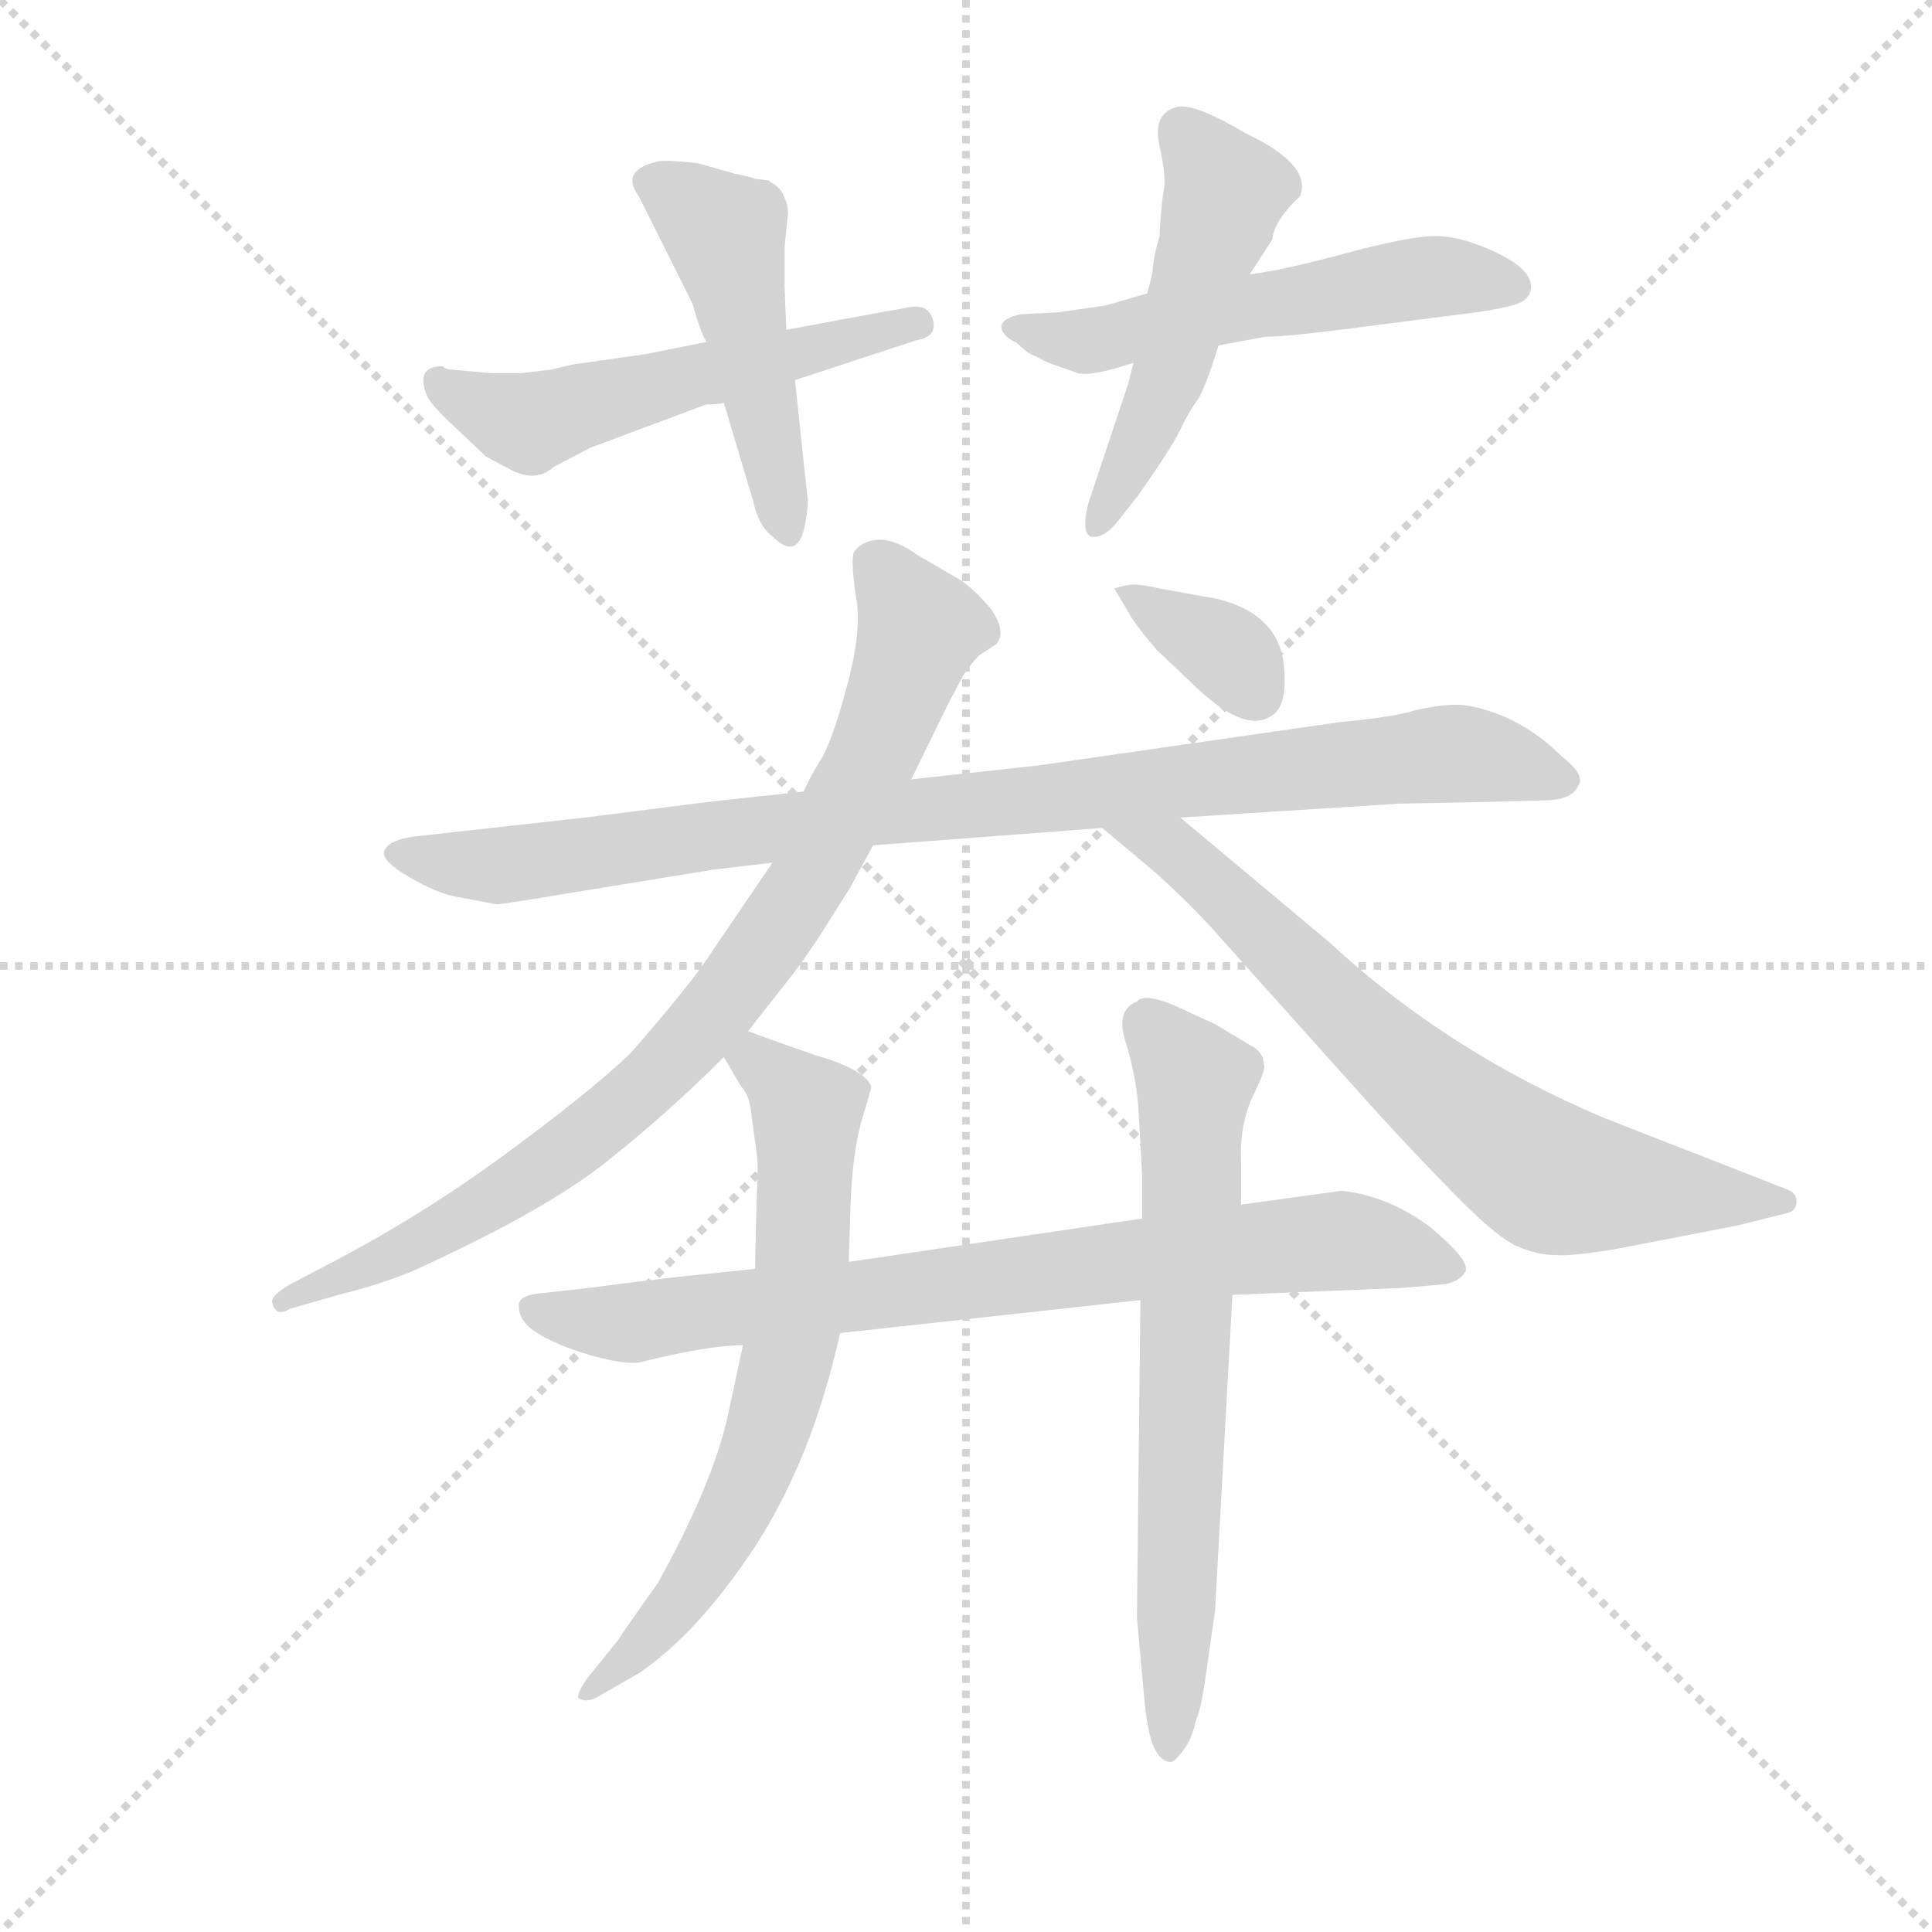 <svg version="1.1" viewBox="0 0 1024 1024" xmlns="http://www.w3.org/2000/svg">
  <g stroke="lightgray" stroke-dasharray="1,1" stroke-width="1" transform="scale(4, 4)">
    <line x1="0" y1="0" x2="256" y2="256"></line>
    <line x1="256" y1="0" x2="0" y2="256"></line>
    <line x1="128" y1="0" x2="128" y2="256"></line>
    <line x1="0" y1="128" x2="256" y2="128"></line>
  </g>
  <g transform="scale(0.92, -0.92) translate(60, -850)">
    <style type="text/css">
      
        @keyframes keyframes0 {
          from {
            stroke: blue;
            stroke-dashoffset: 543;
            stroke-width: 128;
          }
          64% {
            animation-timing-function: step-end;
            stroke: blue;
            stroke-dashoffset: 0;
            stroke-width: 128;
          }
          to {
            stroke: black;
            stroke-width: 1024;
          }
        }
        #make-me-a-hanzi-animation-0 {
          animation: keyframes0 0.692s both;
          animation-delay: 0s;
          animation-timing-function: linear;
        }
      
        @keyframes keyframes1 {
          from {
            stroke: blue;
            stroke-dashoffset: 481;
            stroke-width: 128;
          }
          61% {
            animation-timing-function: step-end;
            stroke: blue;
            stroke-dashoffset: 0;
            stroke-width: 128;
          }
          to {
            stroke: black;
            stroke-width: 1024;
          }
        }
        #make-me-a-hanzi-animation-1 {
          animation: keyframes1 0.641s both;
          animation-delay: 0.692s;
          animation-timing-function: linear;
        }
      
        @keyframes keyframes2 {
          from {
            stroke: blue;
            stroke-dashoffset: 546;
            stroke-width: 128;
          }
          64% {
            animation-timing-function: step-end;
            stroke: blue;
            stroke-dashoffset: 0;
            stroke-width: 128;
          }
          to {
            stroke: black;
            stroke-width: 1024;
          }
        }
        #make-me-a-hanzi-animation-2 {
          animation: keyframes2 0.694s both;
          animation-delay: 1.333s;
          animation-timing-function: linear;
        }
      
        @keyframes keyframes3 {
          from {
            stroke: blue;
            stroke-dashoffset: 507;
            stroke-width: 128;
          }
          62% {
            animation-timing-function: step-end;
            stroke: blue;
            stroke-dashoffset: 0;
            stroke-width: 128;
          }
          to {
            stroke: black;
            stroke-width: 1024;
          }
        }
        #make-me-a-hanzi-animation-3 {
          animation: keyframes3 0.663s both;
          animation-delay: 2.028s;
          animation-timing-function: linear;
        }
      
        @keyframes keyframes4 {
          from {
            stroke: blue;
            stroke-dashoffset: 934;
            stroke-width: 128;
          }
          75% {
            animation-timing-function: step-end;
            stroke: blue;
            stroke-dashoffset: 0;
            stroke-width: 128;
          }
          to {
            stroke: black;
            stroke-width: 1024;
          }
        }
        #make-me-a-hanzi-animation-4 {
          animation: keyframes4 1.01s both;
          animation-delay: 2.69s;
          animation-timing-function: linear;
        }
      
        @keyframes keyframes5 {
          from {
            stroke: blue;
            stroke-dashoffset: 857;
            stroke-width: 128;
          }
          74% {
            animation-timing-function: step-end;
            stroke: blue;
            stroke-dashoffset: 0;
            stroke-width: 128;
          }
          to {
            stroke: black;
            stroke-width: 1024;
          }
        }
        #make-me-a-hanzi-animation-5 {
          animation: keyframes5 0.947s both;
          animation-delay: 3.7s;
          animation-timing-function: linear;
        }
      
        @keyframes keyframes6 {
          from {
            stroke: blue;
            stroke-dashoffset: 715;
            stroke-width: 128;
          }
          70% {
            animation-timing-function: step-end;
            stroke: blue;
            stroke-dashoffset: 0;
            stroke-width: 128;
          }
          to {
            stroke: black;
            stroke-width: 1024;
          }
        }
        #make-me-a-hanzi-animation-6 {
          animation: keyframes6 0.832s both;
          animation-delay: 4.648s;
          animation-timing-function: linear;
        }
      
        @keyframes keyframes7 {
          from {
            stroke: blue;
            stroke-dashoffset: 353;
            stroke-width: 128;
          }
          53% {
            animation-timing-function: step-end;
            stroke: blue;
            stroke-dashoffset: 0;
            stroke-width: 128;
          }
          to {
            stroke: black;
            stroke-width: 1024;
          }
        }
        #make-me-a-hanzi-animation-7 {
          animation: keyframes7 0.537s both;
          animation-delay: 5.48s;
          animation-timing-function: linear;
        }
      
        @keyframes keyframes8 {
          from {
            stroke: blue;
            stroke-dashoffset: 789;
            stroke-width: 128;
          }
          72% {
            animation-timing-function: step-end;
            stroke: blue;
            stroke-dashoffset: 0;
            stroke-width: 128;
          }
          to {
            stroke: black;
            stroke-width: 1024;
          }
        }
        #make-me-a-hanzi-animation-8 {
          animation: keyframes8 0.892s both;
          animation-delay: 6.017s;
          animation-timing-function: linear;
        }
      
        @keyframes keyframes9 {
          from {
            stroke: blue;
            stroke-dashoffset: 678;
            stroke-width: 128;
          }
          69% {
            animation-timing-function: step-end;
            stroke: blue;
            stroke-dashoffset: 0;
            stroke-width: 128;
          }
          to {
            stroke: black;
            stroke-width: 1024;
          }
        }
        #make-me-a-hanzi-animation-9 {
          animation: keyframes9 0.802s both;
          animation-delay: 6.909s;
          animation-timing-function: linear;
        }
      
        @keyframes keyframes10 {
          from {
            stroke: blue;
            stroke-dashoffset: 679;
            stroke-width: 128;
          }
          69% {
            animation-timing-function: step-end;
            stroke: blue;
            stroke-dashoffset: 0;
            stroke-width: 128;
          }
          to {
            stroke: black;
            stroke-width: 1024;
          }
        }
        #make-me-a-hanzi-animation-10 {
          animation: keyframes10 0.803s both;
          animation-delay: 7.711s;
          animation-timing-function: linear;
        }
      
    </style>
    
      <path d="M 201 637 Q 197 637 195 639 Q 179 639 186 622 Q 188 617 202 604 L 220 587 L 235 579 Q 249 572 259 581 L 280 592 L 304 601 L 347 617 Q 354 617 357 618 L 398 631 L 468 654 Q 480 656 477.5 665.5 Q 475 675 464 673 L 447 670 L 393 660 L 347 653 L 312 646 L 270 640 Q 266 639 257 637 L 240 635 L 223 635 L 201 637 Z" fill="lightgray"></path>
    
      <path d="M 357 618 L 374 561 Q 377 547 385 541 Q 400 526 404 549 Q 406 560 405 565 L 398 631 L 393 660 L 392 685 L 392 708 L 394 727 Q 394 732 392 736 Q 390 742 384 745 L 383 746 L 375 747 Q 373 748 363 750 L 342 756 Q 323 758 319 757 Q 297 752 308 737 L 339 675 Q 343 660 347 653 L 357 618 Z" fill="lightgray"></path>
    
      <path d="M 532 647 L 544 641 L 561 635 Q 569 633 593 641 L 642 651 L 669 656 Q 680 656 712 660 L 790 670 Q 811 673 816.5 676 Q 822 679 822 685 Q 822 695 802 704.5 Q 782 714 767 714 Q 752 714 715 704 Q 678 694 660 692 L 601 681 L 577 674 L 549 670 L 528 669 Q 511 665 520 656 Q 524 653 525 653 L 532 647 Z" fill="lightgray"></path>
    
      <path d="M 593 641 L 590 629 L 567 560 Q 563 544 568 541 Q 576 539 585 551 L 596 565 Q 615 592 620 602.5 Q 625 613 629.5 619 Q 634 625 642 651 L 660 692 L 673 712 Q 674 723 689 737 Q 696 755 658 773 Q 626 792 617 788 Q 604 784 608 766 Q 612 748 610.5 740.5 Q 609 733 608 714 Q 604 700 604 693 L 601 681 L 593 641 Z" fill="lightgray"></path>
    
      <path d="M 443 363 L 575 373 L 620 379 L 746 387 L 797 388 L 833 389 Q 846 390 849 397 Q 854 403 840 414 Q 825 429 807 437 Q 790 444 779 444 Q 770 444 756 441 Q 744 437 712 434 L 538 409 L 465 401 L 403 394 L 348 388 L 277 379 L 178 368 Q 165 366 162 361 Q 158 356 172 347 Q 188 337 200 334 L 226 329 Q 229 329 259 334 L 351 349 L 385 353 L 443 363 Z" fill="lightgray"></path>
    
      <path d="M 371 256 L 393 284 Q 402 295 413 312 L 430 339 L 443 363 L 465 401 L 487 446 Q 488 448 495 461 Q 501 470 505 473 L 514 479 Q 520 486 511 499 Q 502 510 493 516 L 469 530 Q 455 540 445 539 Q 436 538 432 532 Q 430 528 433 507 Q 437 488 428 455 Q 419 421 412 411 Q 406 401 403 394 L 385 353 L 351 303 Q 339 284 303 243 Q 280 221 231 185 Q 182 149 128 121 L 107 110 Q 95 103 97 99 Q 99 91 107 96 L 135 104 Q 167 112 187 122 Q 258 155 291 182 Q 325 209 357 241 L 371 256 Z" fill="lightgray"></path>
    
      <path d="M 575 373 L 606 347 Q 627 328 642 311 L 720 224 Q 753 187 783 157 Q 803 137 814 132 Q 826 127 835 127 Q 846 126 874 131 L 941 144 L 969 151 Q 975 152 975 158 Q 975 163 969 165 L 864 206 Q 774 244 706 307 L 620 379 C 597 398 552 392 575 373 Z" fill="lightgray"></path>
    
      <path d="M 582 511 L 592 494 Q 598 485 607 475 L 625 458 Q 657 426 673 438 Q 681 443 680 462 Q 679 496 641 505 L 608 511 Q 595 514 590 513 Q 585 512 582 511 Z" fill="lightgray"></path>
    
      <path d="M 598 148 L 429 123 L 375 119 L 327 114 Q 302 111 279 108 L 252 105 Q 240 104 239 99 Q 238 90 248 83 Q 260 75 281 69 Q 299 64 308 65 Q 348 75 368 75 L 424 82 L 597 101 L 650 104 L 747 108 L 771 110 Q 780 111 784 117 Q 788 123 764 143 Q 740 161 713 164 L 655 156 L 598 148 Z" fill="lightgray"></path>
    
      <path d="M 429 123 L 430 156 Q 431 184 436 203 Q 442 223 442 224 Q 438 234 410 242 Q 381 252 371 256 C 343 267 342 267 357 241 L 367 224 Q 372 219 373 207 L 376 185 Q 377 178 376 162 Q 375 123 375 119 L 368 75 L 359 33 Q 350 -6 319 -62 Q 299 -90 296 -95 L 279 -116 Q 273 -124 273 -128 Q 278 -132 287 -126 L 308 -114 Q 342 -91 375 -41 Q 408 10 424 82 L 429 123 Z" fill="lightgray"></path>
    
      <path d="M 655 156 L 655 181 Q 654 202 662 219 Q 670 235 668 237 Q 668 244 660 248 L 640 260 L 616 271 Q 599 278 595 273 Q 582 268 589 248 Q 595 228 596 209 L 598 173 L 598 148 L 597 101 L 595 -82 L 599 -126 Q 601 -149 605 -157 Q 609 -165 614 -165 Q 616 -166 622 -158 Q 627 -151 629 -141 Q 632 -135 635 -113 L 640 -78 L 650 104 L 655 156 Z" fill="lightgray"></path>
    
    
      <clipPath id="make-me-a-hanzi-clip-0">
        <path d="M 201 637 Q 197 637 195 639 Q 179 639 186 622 Q 188 617 202 604 L 220 587 L 235 579 Q 249 572 259 581 L 280 592 L 304 601 L 347 617 Q 354 617 357 618 L 398 631 L 468 654 Q 480 656 477.5 665.5 Q 475 675 464 673 L 447 670 L 393 660 L 347 653 L 312 646 L 270 640 Q 266 639 257 637 L 240 635 L 223 635 L 201 637 Z"></path>
      </clipPath>
      <path clip-path="url(#make-me-a-hanzi-clip-0)" d="M 193 629 L 245 606 L 468 664" fill="none" id="make-me-a-hanzi-animation-0" stroke-dasharray="415 830" stroke-linecap="round"></path>
    
      <clipPath id="make-me-a-hanzi-clip-1">
        <path d="M 357 618 L 374 561 Q 377 547 385 541 Q 400 526 404 549 Q 406 560 405 565 L 398 631 L 393 660 L 392 685 L 392 708 L 394 727 Q 394 732 392 736 Q 390 742 384 745 L 383 746 L 375 747 Q 373 748 363 750 L 342 756 Q 323 758 319 757 Q 297 752 308 737 L 339 675 Q 343 660 347 653 L 357 618 Z"></path>
      </clipPath>
      <path clip-path="url(#make-me-a-hanzi-clip-1)" d="M 316 745 L 358 715 L 394 545" fill="none" id="make-me-a-hanzi-animation-1" stroke-dasharray="353 706" stroke-linecap="round"></path>
    
      <clipPath id="make-me-a-hanzi-clip-2">
        <path d="M 532 647 L 544 641 L 561 635 Q 569 633 593 641 L 642 651 L 669 656 Q 680 656 712 660 L 790 670 Q 811 673 816.5 676 Q 822 679 822 685 Q 822 695 802 704.5 Q 782 714 767 714 Q 752 714 715 704 Q 678 694 660 692 L 601 681 L 577 674 L 549 670 L 528 669 Q 511 665 520 656 Q 524 653 525 653 L 532 647 Z"></path>
      </clipPath>
      <path clip-path="url(#make-me-a-hanzi-clip-2)" d="M 526 661 L 563 653 L 756 690 L 811 686" fill="none" id="make-me-a-hanzi-animation-2" stroke-dasharray="418 836" stroke-linecap="round"></path>
    
      <clipPath id="make-me-a-hanzi-clip-3">
        <path d="M 593 641 L 590 629 L 567 560 Q 563 544 568 541 Q 576 539 585 551 L 596 565 Q 615 592 620 602.5 Q 625 613 629.5 619 Q 634 625 642 651 L 660 692 L 673 712 Q 674 723 689 737 Q 696 755 658 773 Q 626 792 617 788 Q 604 784 608 766 Q 612 748 610.5 740.5 Q 609 733 608 714 Q 604 700 604 693 L 601 681 L 593 641 Z"></path>
      </clipPath>
      <path clip-path="url(#make-me-a-hanzi-clip-3)" d="M 621 774 L 646 740 L 644 730 L 615 638 L 571 546" fill="none" id="make-me-a-hanzi-animation-3" stroke-dasharray="379 758" stroke-linecap="round"></path>
    
      <clipPath id="make-me-a-hanzi-clip-4">
        <path d="M 443 363 L 575 373 L 620 379 L 746 387 L 797 388 L 833 389 Q 846 390 849 397 Q 854 403 840 414 Q 825 429 807 437 Q 790 444 779 444 Q 770 444 756 441 Q 744 437 712 434 L 538 409 L 465 401 L 403 394 L 348 388 L 277 379 L 178 368 Q 165 366 162 361 Q 158 356 172 347 Q 188 337 200 334 L 226 329 Q 229 329 259 334 L 351 349 L 385 353 L 443 363 Z"></path>
      </clipPath>
      <path clip-path="url(#make-me-a-hanzi-clip-4)" d="M 168 359 L 223 351 L 444 382 L 776 416 L 840 401" fill="none" id="make-me-a-hanzi-animation-4" stroke-dasharray="806 1612" stroke-linecap="round"></path>
    
      <clipPath id="make-me-a-hanzi-clip-5">
        <path d="M 371 256 L 393 284 Q 402 295 413 312 L 430 339 L 443 363 L 465 401 L 487 446 Q 488 448 495 461 Q 501 470 505 473 L 514 479 Q 520 486 511 499 Q 502 510 493 516 L 469 530 Q 455 540 445 539 Q 436 538 432 532 Q 430 528 433 507 Q 437 488 428 455 Q 419 421 412 411 Q 406 401 403 394 L 385 353 L 351 303 Q 339 284 303 243 Q 280 221 231 185 Q 182 149 128 121 L 107 110 Q 95 103 97 99 Q 99 91 107 96 L 135 104 Q 167 112 187 122 Q 258 155 291 182 Q 325 209 357 241 L 371 256 Z"></path>
      </clipPath>
      <path clip-path="url(#make-me-a-hanzi-clip-5)" d="M 443 527 L 470 488 L 440 407 L 407 344 L 358 274 L 307 219 L 246 172 L 176 131 L 104 103" fill="none" id="make-me-a-hanzi-animation-5" stroke-dasharray="729 1458" stroke-linecap="round"></path>
    
      <clipPath id="make-me-a-hanzi-clip-6">
        <path d="M 575 373 L 606 347 Q 627 328 642 311 L 720 224 Q 753 187 783 157 Q 803 137 814 132 Q 826 127 835 127 Q 846 126 874 131 L 941 144 L 969 151 Q 975 152 975 158 Q 975 163 969 165 L 864 206 Q 774 244 706 307 L 620 379 C 597 398 552 392 575 373 Z"></path>
      </clipPath>
      <path clip-path="url(#make-me-a-hanzi-clip-6)" d="M 583 372 L 615 362 L 735 247 L 832 172 L 968 158" fill="none" id="make-me-a-hanzi-animation-6" stroke-dasharray="587 1174" stroke-linecap="round"></path>
    
      <clipPath id="make-me-a-hanzi-clip-7">
        <path d="M 582 511 L 592 494 Q 598 485 607 475 L 625 458 Q 657 426 673 438 Q 681 443 680 462 Q 679 496 641 505 L 608 511 Q 595 514 590 513 Q 585 512 582 511 Z"></path>
      </clipPath>
      <path clip-path="url(#make-me-a-hanzi-clip-7)" d="M 587 508 L 641 479 L 663 451" fill="none" id="make-me-a-hanzi-animation-7" stroke-dasharray="225 450" stroke-linecap="round"></path>
    
      <clipPath id="make-me-a-hanzi-clip-8">
        <path d="M 598 148 L 429 123 L 375 119 L 327 114 Q 302 111 279 108 L 252 105 Q 240 104 239 99 Q 238 90 248 83 Q 260 75 281 69 Q 299 64 308 65 Q 348 75 368 75 L 424 82 L 597 101 L 650 104 L 747 108 L 771 110 Q 780 111 784 117 Q 788 123 764 143 Q 740 161 713 164 L 655 156 L 598 148 Z"></path>
      </clipPath>
      <path clip-path="url(#make-me-a-hanzi-clip-8)" d="M 248 96 L 293 87 L 710 135 L 735 133 L 775 119" fill="none" id="make-me-a-hanzi-animation-8" stroke-dasharray="661 1322" stroke-linecap="round"></path>
    
      <clipPath id="make-me-a-hanzi-clip-9">
        <path d="M 429 123 L 430 156 Q 431 184 436 203 Q 442 223 442 224 Q 438 234 410 242 Q 381 252 371 256 C 343 267 342 267 357 241 L 367 224 Q 372 219 373 207 L 376 185 Q 377 178 376 162 Q 375 123 375 119 L 368 75 L 359 33 Q 350 -6 319 -62 Q 299 -90 296 -95 L 279 -116 Q 273 -124 273 -128 Q 278 -132 287 -126 L 308 -114 Q 342 -91 375 -41 Q 408 10 424 82 L 429 123 Z"></path>
      </clipPath>
      <path clip-path="url(#make-me-a-hanzi-clip-9)" d="M 365 240 L 381 235 L 405 210 L 402 119 L 392 63 L 355 -37 L 331 -74 L 280 -124" fill="none" id="make-me-a-hanzi-animation-9" stroke-dasharray="550 1100" stroke-linecap="round"></path>
    
      <clipPath id="make-me-a-hanzi-clip-10">
        <path d="M 655 156 L 655 181 Q 654 202 662 219 Q 670 235 668 237 Q 668 244 660 248 L 640 260 L 616 271 Q 599 278 595 273 Q 582 268 589 248 Q 595 228 596 209 L 598 173 L 598 148 L 597 101 L 595 -82 L 599 -126 Q 601 -149 605 -157 Q 609 -165 614 -165 Q 616 -166 622 -158 Q 627 -151 629 -141 Q 632 -135 635 -113 L 640 -78 L 650 104 L 655 156 Z"></path>
      </clipPath>
      <path clip-path="url(#make-me-a-hanzi-clip-10)" d="M 603 258 L 629 225 L 614 -156" fill="none" id="make-me-a-hanzi-animation-10" stroke-dasharray="551 1102" stroke-linecap="round"></path>
    
  </g>
</svg>